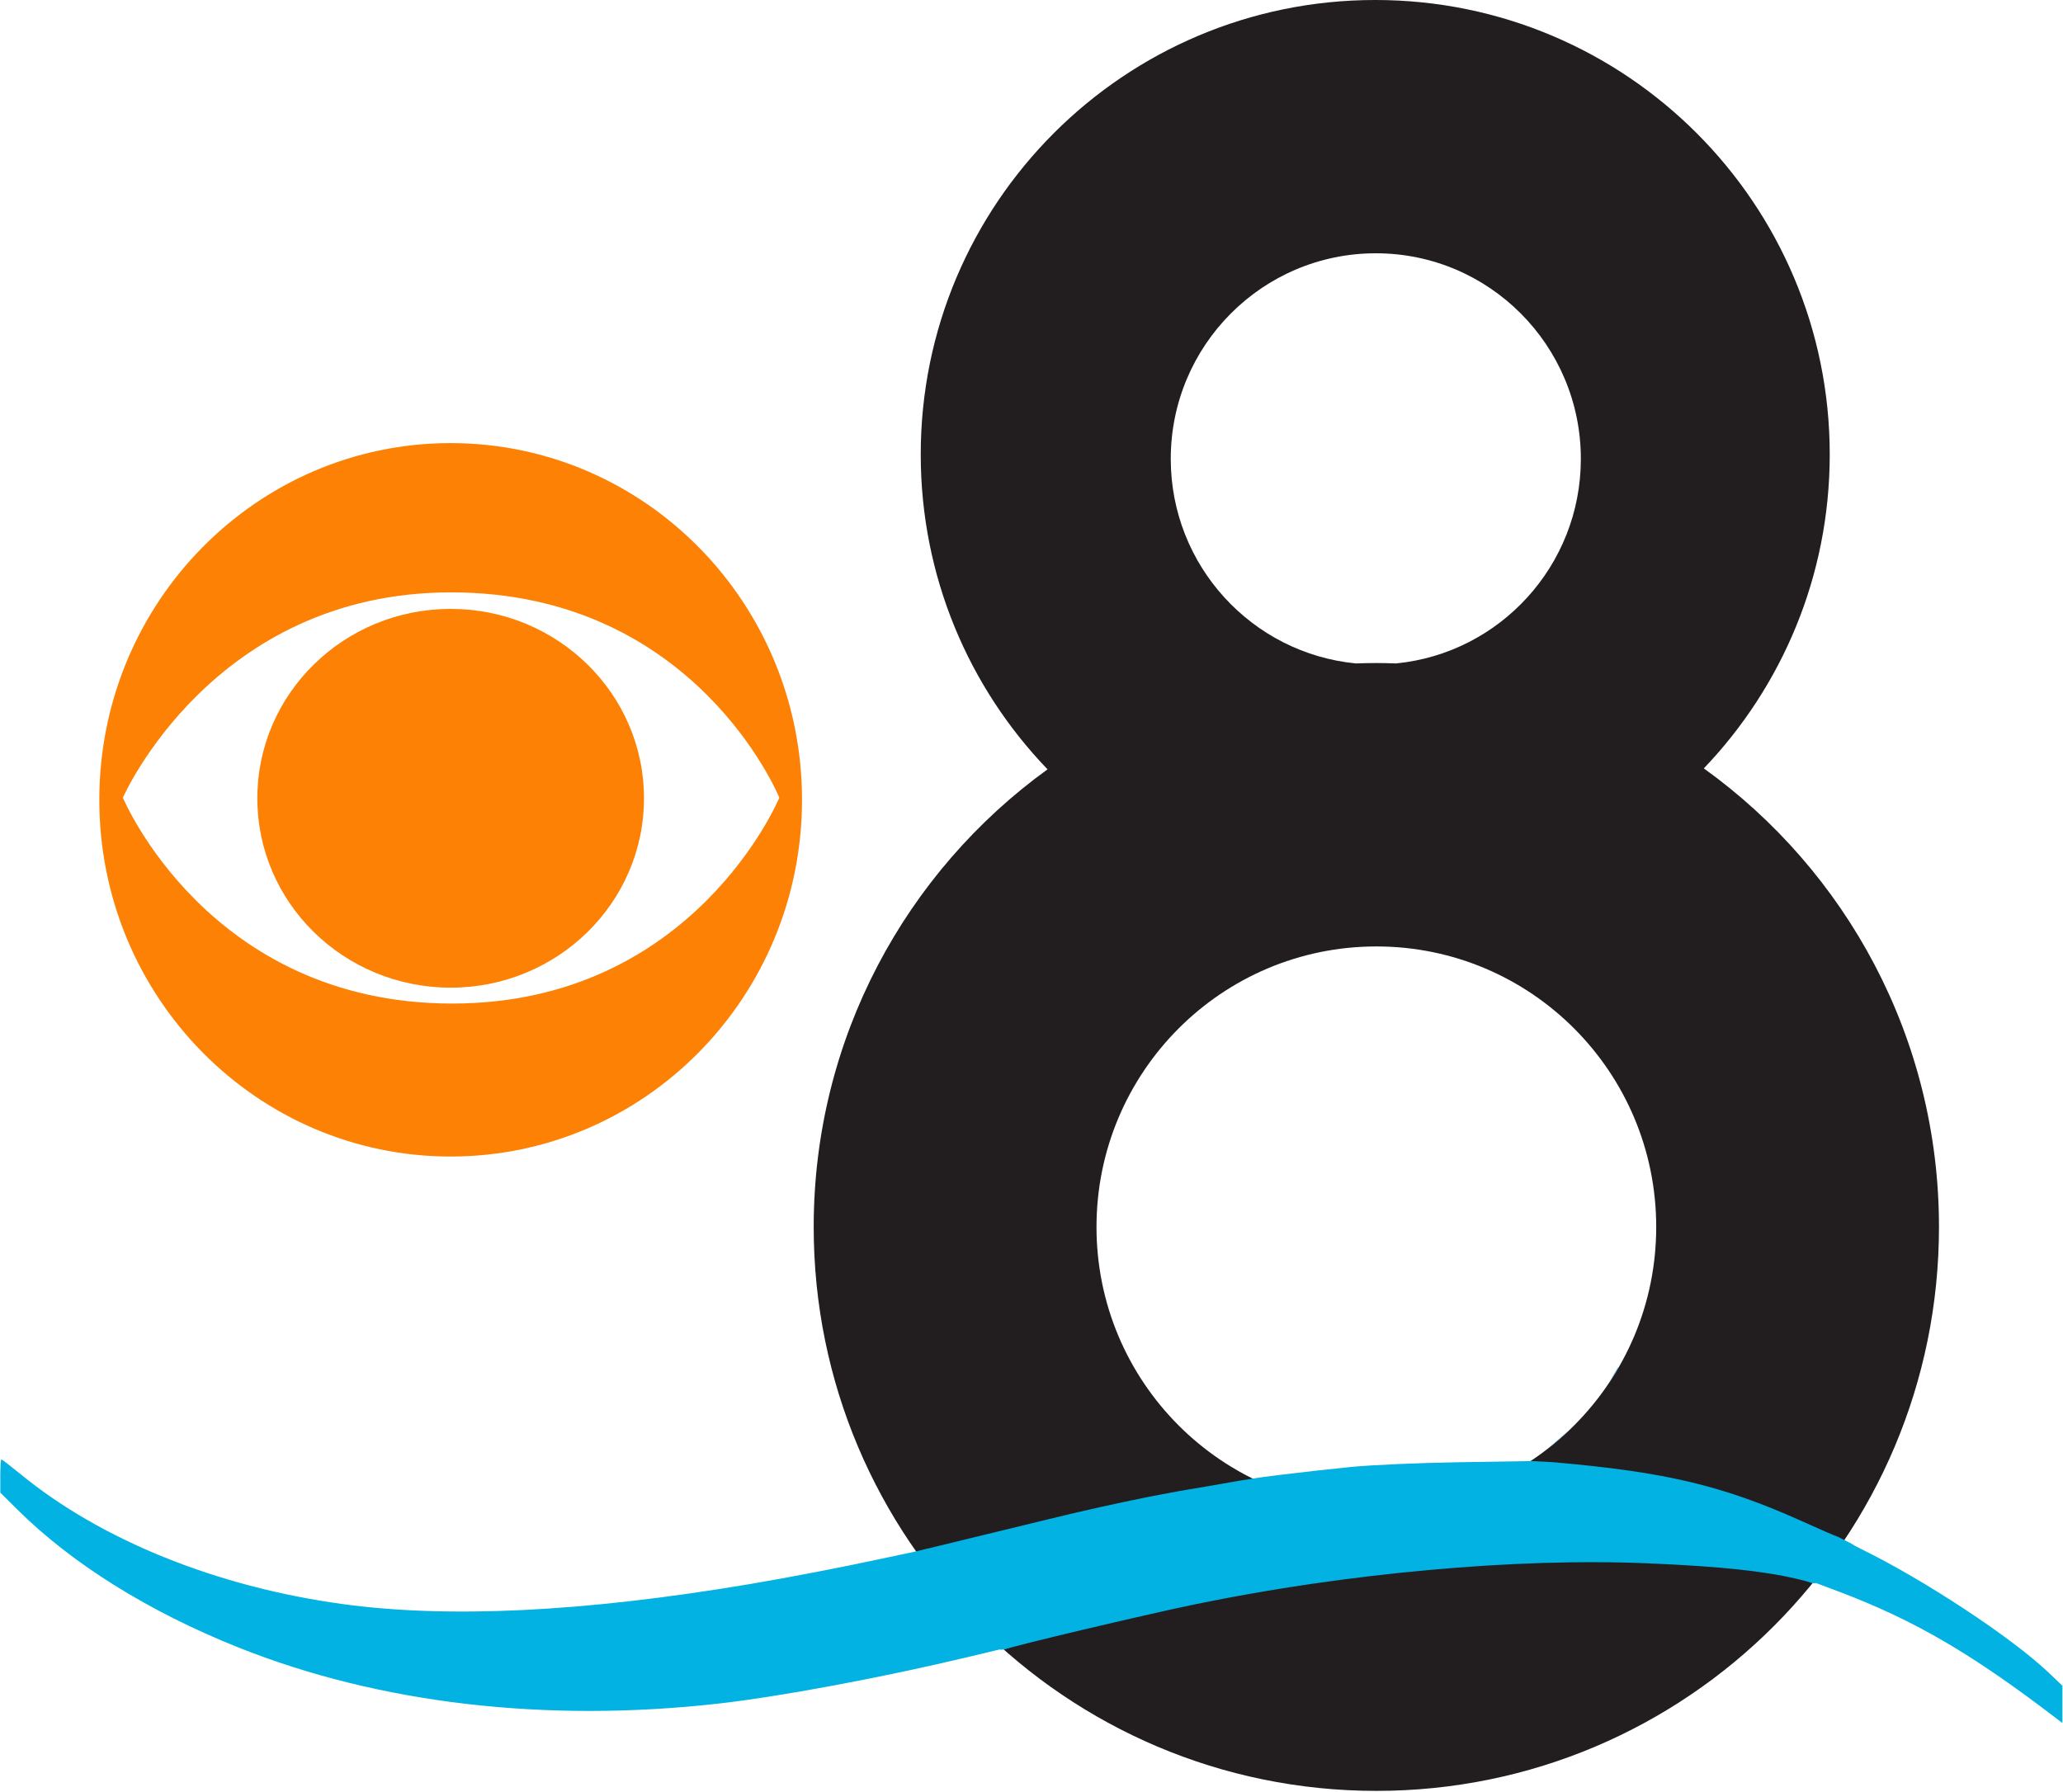 <svg width="800" height="694.9" version="1.1" xmlns="http://www.w3.org/2000/svg">
 <link href="" rel="stylesheet" type="text/css"/>
 <style type="text/css"/>
 <g transform="translate(320.43 -120.59)">
  <g transform="matrix(.858 0 0 .858 -45.383 115.5)">
   <path d="m301.01 5.929c-113.45 0-205.44 91.985-205.44 205.44 0 55.262 21.813 105.43 57.312 142.34-64.013 46.298-105.69 121.71-105.69 206.88 0 140.79 113.87 254.91 254.31 254.91 140.45 0 254.28-114.12 254.28-254.91 0-85.441-41.927-161.05-106.28-207.31 35.25-36.877 56.906-86.857 56.906-141.91 0-113.45-91.954-205.44-205.41-205.44zm0.25 114.5c51.182 0 92.656 41.617 92.656 92.938 0 48.23-36.637 87.871-83.531 92.469-2.947-0.101-5.904-0.188-8.875-0.188-3.087 0-6.159 0.078-9.219 0.188-46.971-4.525-83.719-44.185-83.719-92.469 0-51.32 41.505-92.938 92.688-92.938zm0.25 313.34c69.86 0 126.47 56.782 126.47 126.81 0 70.031-56.608 126.78-126.47 126.78-69.86 0-126.5-56.75-126.5-126.78 0-70.031 56.64-126.81 126.5-126.81z" fill="#221e1f" fill-rule="evenodd"/>
   <path d="m410.63 624.09c-1.207 2.159-2.474 4.26-3.781 6.312 0.558-0.791 1.101-1.56 1.594-2.312s0.958-1.484 1.375-2.188c0.337-0.569 0.641-1.146 0.969-1.719l-0.156-0.094zm-21.562 27.438c-3.427 3.432-6.836 6.62-9.781 9l1.812-1.375c0.391-0.3 0.875-0.719 1.406-1.188 1.658-1.462 3.988-3.752 6.562-6.438zm-709 14.125c-0.277 0-0.5 3.371-0.5 7.5v7.5l8 7.938c24.561 24.331 59.142 45.892 99.5 62.031 63.5 25.395 138.78 34.213 216.88 25.438 27.633-3.105 73.773-11.699 112.81-21.031l14.656-3.5 0.188 0.156 2-0.156c1.86-0.768 16.936-4.513 34.656-8.719 9.297-2.208 19.266-4.528 28.344-6.594 9.079-2.065 17.266-3.889 22.969-5.062 4.296-0.884 8.62-1.735 12.969-2.562 13.047-2.481 26.319-4.708 39.625-6.656 17.743-2.599 35.55-4.69 53.094-6.281 8.772-0.796 17.482-1.469 26.062-2s17.049-0.93 25.344-1.188c4.147-0.129 8.254-0.222 12.312-0.281 12.174-0.177 23.904-0.034 35.062 0.438 4.354 0.184 8.498 0.38 12.438 0.594 3.94 0.213 7.661 0.441 11.219 0.688 0.01 6.8e-4 0.021-6.8e-4 0.031 0 12.449 0.863 22.634 1.944 31.281 3.312 2.471 0.391 4.83 0.81 7.062 1.25 3.349 0.66 6.441 1.375 9.344 2.156 1.472 0.396 2.442 0.685 3 0.969 0.062 0.032 0.104 0.062 0.156 0.094l1.688-0.125 10.406 3.906c34.106 12.898 60.075 28.091 98.5 57.531l2.406 1.812v-16.844l-6.25-5.938c-16.702-15.903-56.413-42.075-85-56-2.054-1-3.764-1.994-4.781-2.688l-0.031 0.031-5.344-2.719c-0.089-0.032-0.219-0.091-0.312-0.125-0.485-0.179-0.965-0.353-1.562-0.594-0.834-0.334-1.784-0.75-2.875-1.219-0.166-0.071-0.484-0.206-0.656-0.281-2.337-1.013-5.277-2.315-9-4-23.368-10.579-42.11-16.939-65.469-21.312-4.672-0.875-9.541-1.673-14.656-2.406s-10.482-1.404-16.188-2.031-11.743-1.225-18.188-1.781l-9.625-0.5-32.781 0.531c-18.917 0.309-39.758 1.233-49.281 2.188-9.075 0.91-22.738 2.42-30.375 3.375l-9.094 1.156s-2.99 0.453-5.156 0.781l0.031 0.031-5 0.75c-2.103 0.32-12.269 2.22-24.094 4.156-0.954 0.156-2.07 0.348-3.125 0.531-5.62 1.052-9.048 1.687-13.438 2.531-0.835 0.166-1.606 0.326-2.469 0.5-12.496 2.528-27.779 5.893-43.781 9.812-22.55 5.523-45.435 11.093-50.844 12.375l-8.75 2.094-0.094 0.031-0.25 0.031-0.25 0.062-0.469 0.125-16.062 3.406c-15.634 3.382-40.202 8.157-58.625 11.25-74.653 12.532-135.73 15.494-183.66 8.906-56.599-7.781-108.76-28.797-145.06-58.469-4.64-3.793-8.661-6.906-8.938-6.906z" fill="#01b2e2"/>
   <g fill="#fc8104" fill-rule="evenodd">
    <path transform="translate(-320.43 5.929)" d="m203.53 200.31c-87.701 0-158.78 72.192-158.78 161.25s71.081 161.25 158.78 161.25c87.701 0 158.81-72.192 158.81-161.25s-71.112-161.25-158.81-161.25zm0.219 67.469c110.65 0 148.34 92.812 148.34 92.812s-38.52 93.062-147.84 93.062c-110.13 0-148.84-93.062-148.84-93.062s40.518-92.812 148.34-92.812z"/>
    <path d="m-29.505 366.79c0 47.281-39.121 85.61-87.378 85.61-48.258 0-87.378-38.329-87.378-85.61s39.121-85.61 87.378-85.61c48.258 0 87.378 38.329 87.378 85.61z"/>
   </g>
  </g>
 </g>
</svg>
